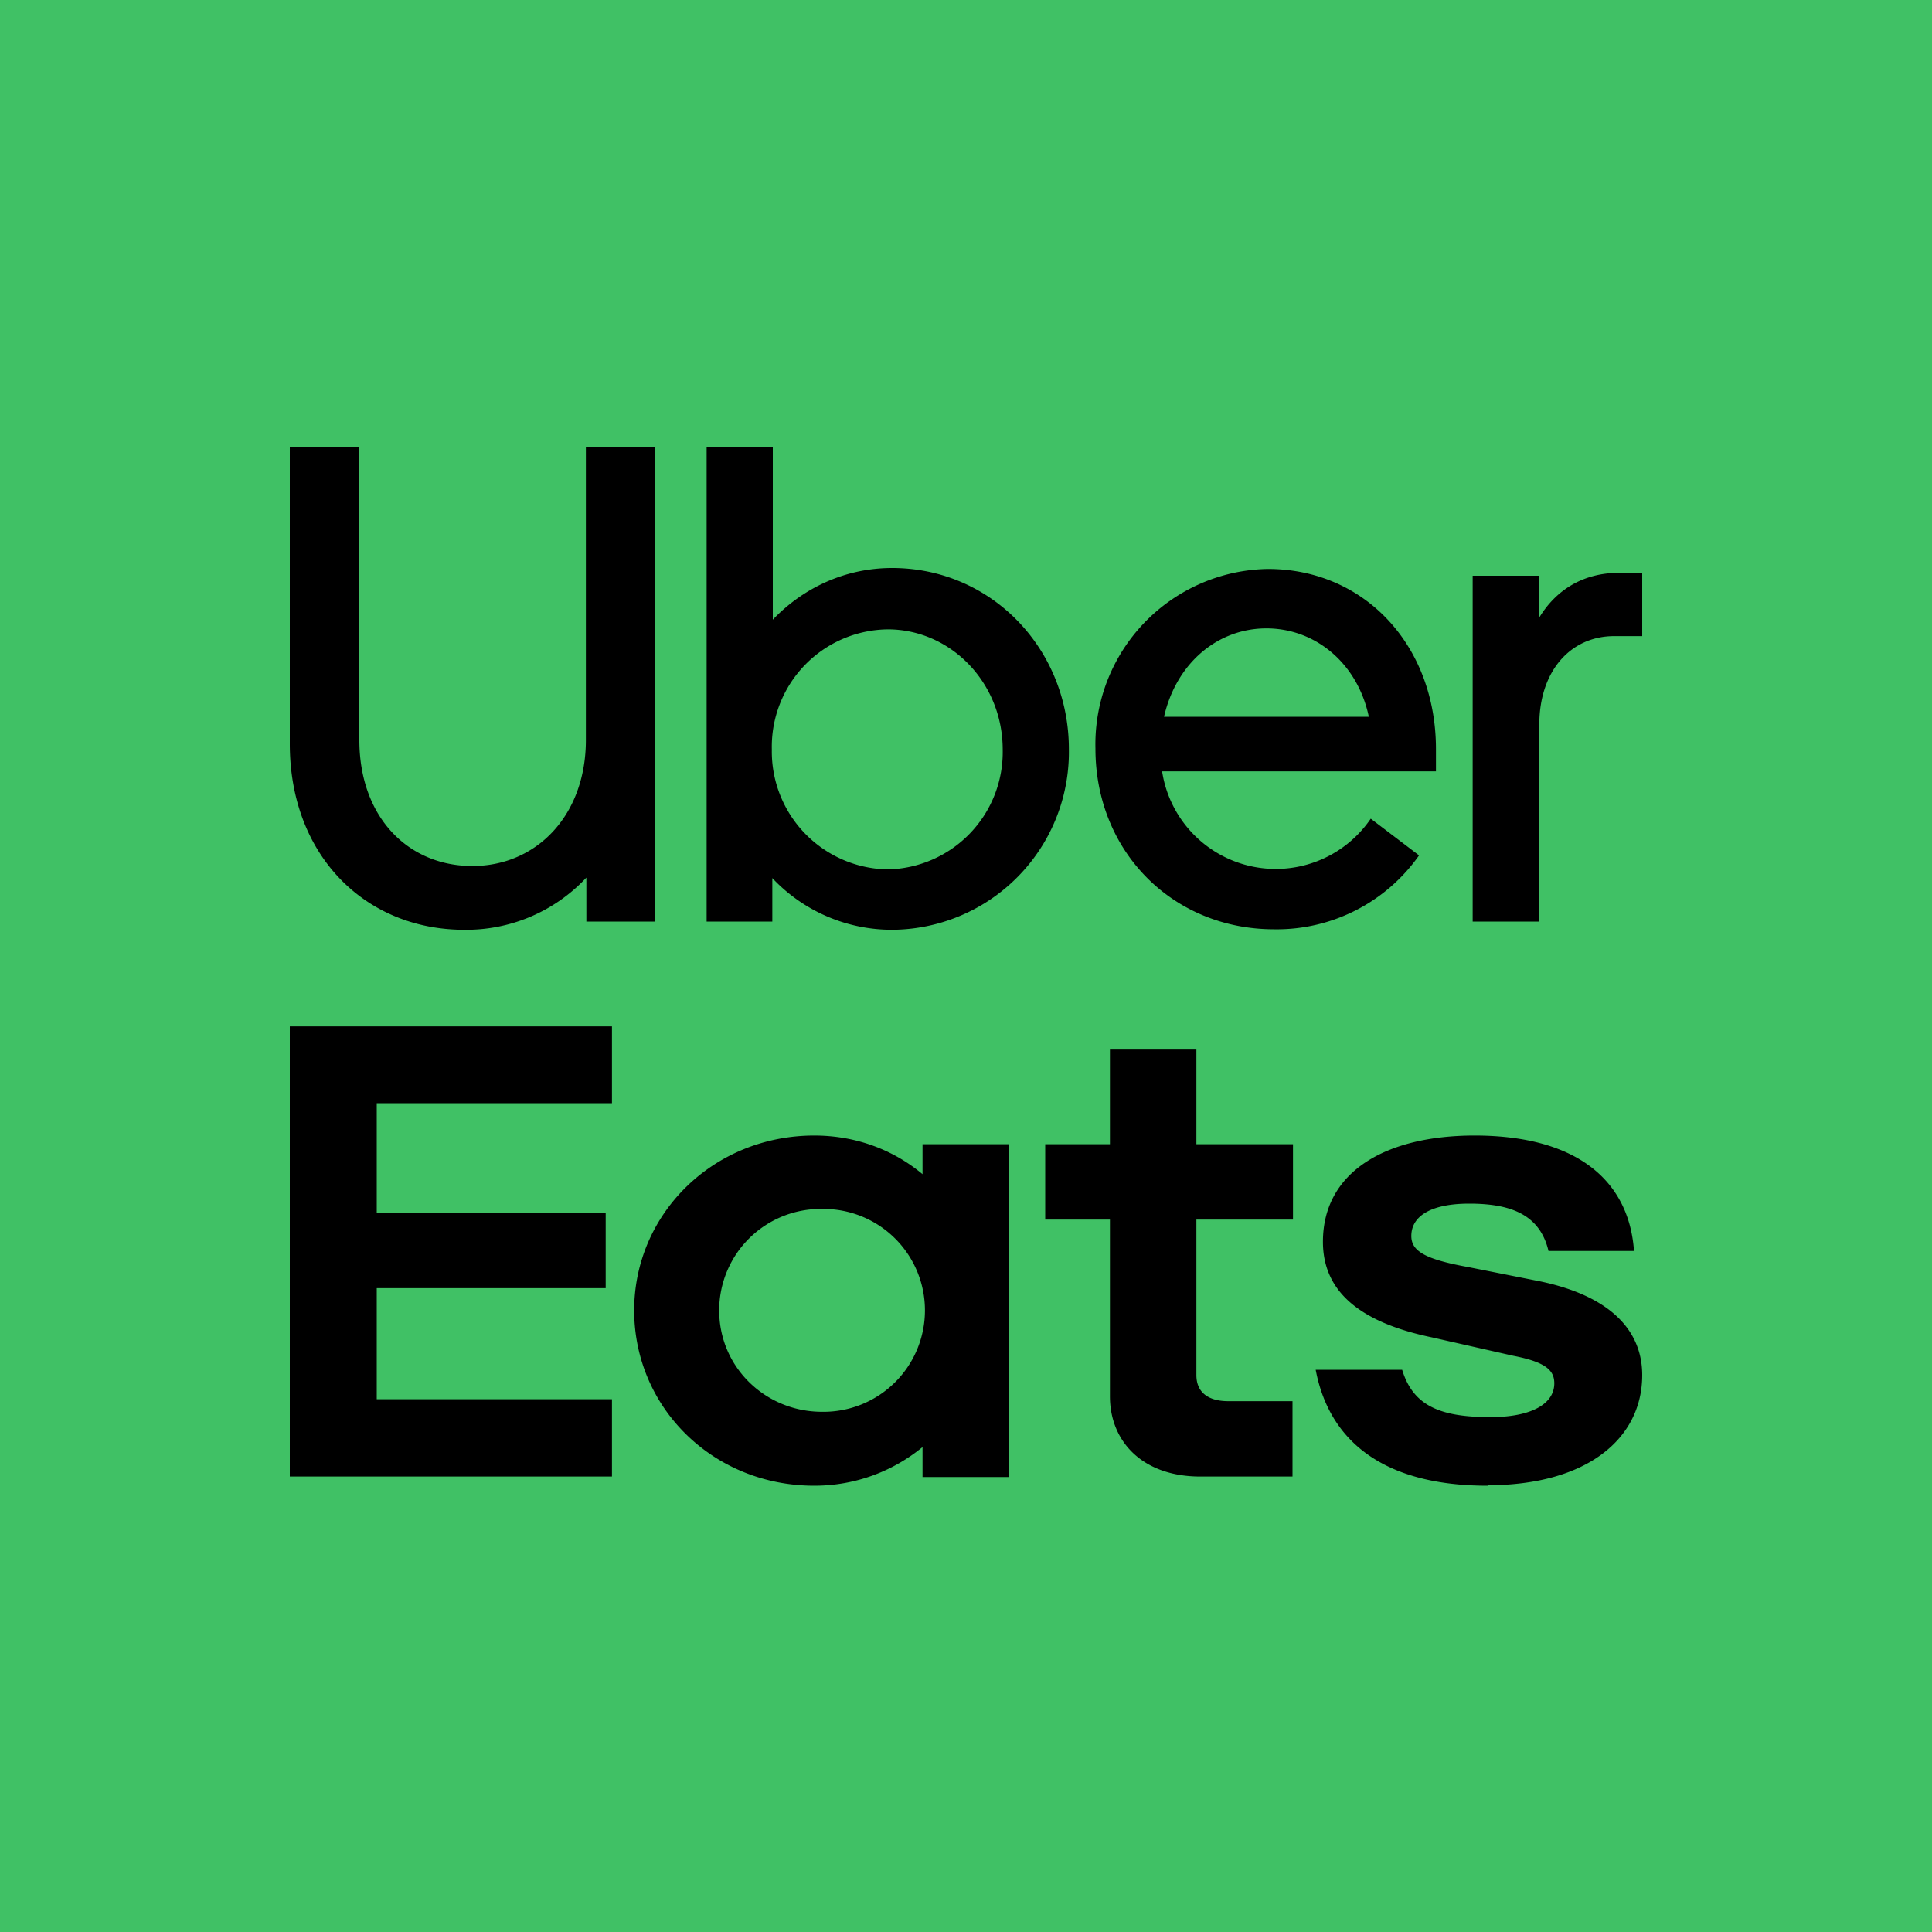 <svg xmlns="http://www.w3.org/2000/svg" viewBox="0 0 40 40"><path fill="#40C165" d="M0 0h40v40H0z"/><path d="M19.15 27.13a2.1 2.1 0 0 0-2.13-2.1 2.1 2.1 0 0 0-2.13 2.1c0 1.18.96 2.1 2.13 2.1a2.1 2.1 0 0 0 2.13-2.1m1.74-3.44v6.89H19.1v-.62c-.61.5-1.39.8-2.24.8-2.1 0-3.73-1.62-3.73-3.63 0-2 1.64-3.62 3.73-3.62.85 0 1.63.29 2.24.8v-.62h1.78Zm5.88 5.32h-1.34c-.4 0-.66-.17-.66-.54v-3.22h2v-1.56h-2v-1.96h-1.79v1.96h-1.34v1.56h1.34v3.66c0 .93.67 1.66 1.87 1.66h1.91v-1.56Zm4.03 1.74c2.05 0 3.2-.96 3.2-2.28 0-.94-.68-1.64-2.11-1.94l-1.51-.3c-.88-.16-1.16-.33-1.16-.64 0-.42.42-.67 1.2-.67.85 0 1.46.22 1.64.98h1.77c-.1-1.43-1.15-2.39-3.3-2.39-1.84 0-3.14.75-3.14 2.2 0 1 .72 1.66 2.26 1.98l1.68.38c.67.13.85.3.85.57 0 .44-.5.7-1.32.7-1.02 0-1.6-.22-1.83-.98h-1.79c.27 1.43 1.35 2.4 3.56 2.4ZM6 21.25h6.67v1.59H7.8v2.28h4.74v1.55H7.8v2.3h4.87v1.6H6zm28-8.07v-1.32h-.48c-.76 0-1.32.37-1.66.94v-.88h-1.37v7.16h1.38V15c0-1.11.65-1.83 1.55-1.83H34Zm-9.9 1.66c.25-1.1 1.1-1.83 2.12-1.83s1.89.73 2.12 1.83zm2.15-3.06a3.63 3.63 0 0 0-3.57 3.72c0 2.13 1.6 3.74 3.7 3.74a3.6 3.6 0 0 0 3-1.53l-1-.76a2.38 2.38 0 0 1-4.32-.98h5.67v-.46c0-2.14-1.47-3.73-3.48-3.73M18.38 18a2.44 2.44 0 0 1-2.4-2.48 2.43 2.43 0 0 1 2.4-2.49c1.3 0 2.38 1.1 2.38 2.49A2.43 2.43 0 0 1 18.38 18m-3.75 1.08h1.36v-.9a3.4 3.4 0 0 0 2.48 1.07 3.68 3.68 0 0 0 3.66-3.74c0-2.07-1.6-3.75-3.66-3.75-.97 0-1.84.41-2.47 1.07V9.25h-1.37zm-4.85-1.15c1.33 0 2.35-1.05 2.35-2.61V9.25h1.43v9.83h-1.42v-.91a3.4 3.4 0 0 1-2.53 1.08C7.57 19.25 6 17.72 6 15.4V9.25h1.44v6.07c0 1.59 1 2.61 2.34 2.61"/></svg>